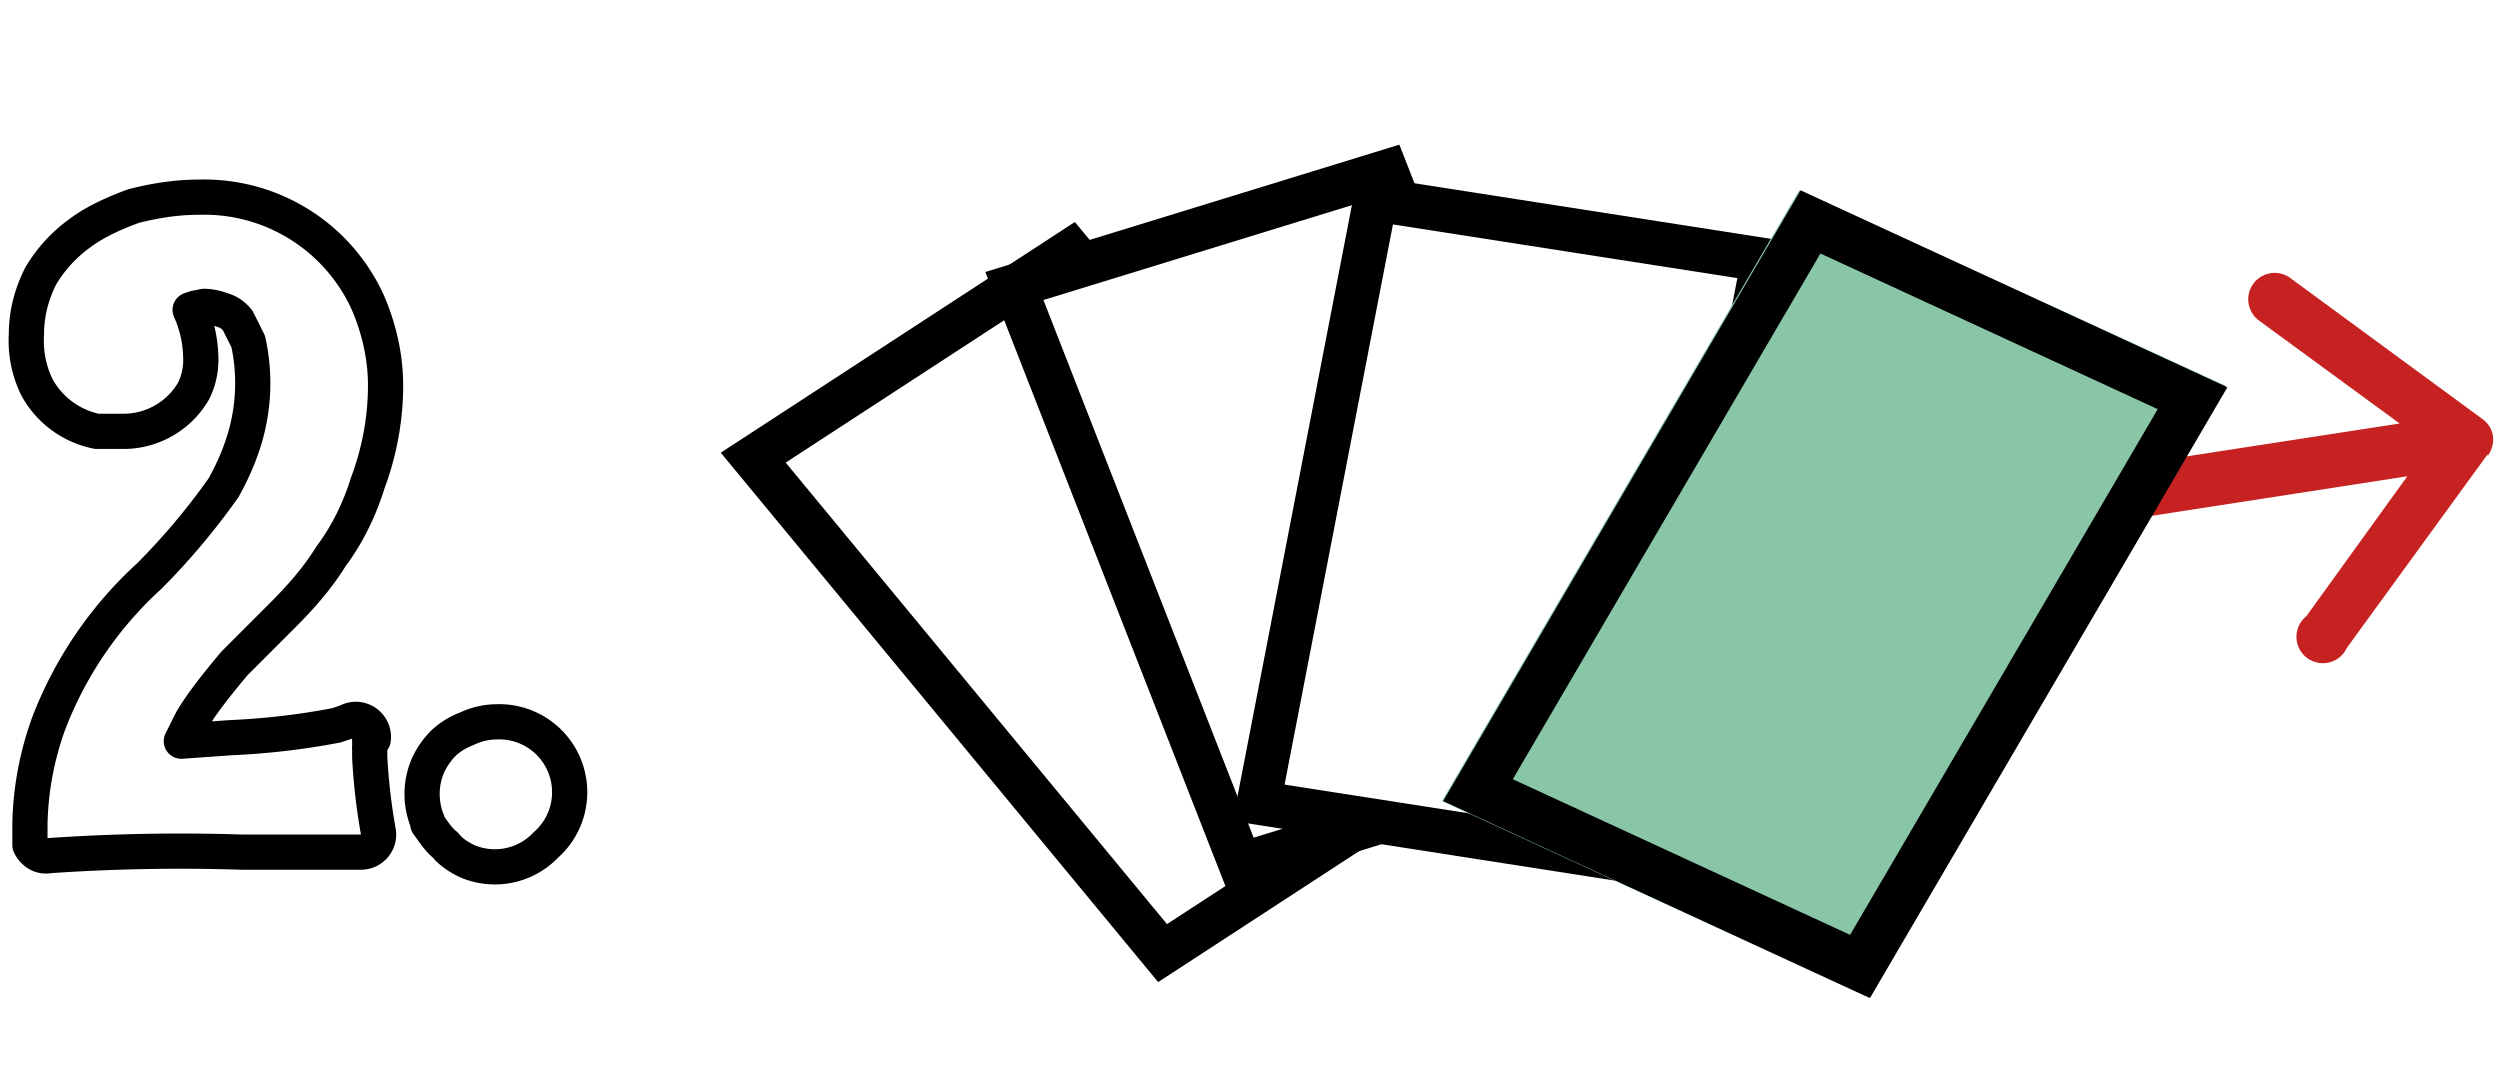<svg width="142" height="62" fill="none" xmlns="http://www.w3.org/2000/svg"><path d="M141.3 25.9c.5-.7.4-1.6-.3-2.1l-10.9-8a1.5 1.5 0 1 0-1.8 2.4l9.7 7.1-7 9.7a1.5 1.5 0 1 0 2.3 1.8l8-11Zm-32 5.4 31-4.8-.4-3-31.1 4.8.4 3Z" fill="#C62222"/><path transform="matrix(.838 -.546 .637 .771 41 26.8)" fill="#fff" stroke="#000" stroke-width="2.5" d="M1.9.3h21.5v36.5H1.9z"/><path transform="matrix(.956 -.294 .364 .931 55.7 16)" fill="#fff" stroke="#000" stroke-width="2.5" d="M1.7.8h22.1v35.3H1.7z"/><path transform="matrix(.988 .154 -.19 .982 77.4 9.8)" fill="#fff" stroke="#000" stroke-width="2.5" d="M1 1.4h22.3v34.9H1z"/><g filter="url(#a)"><path fill="#89C6A7" d="m102.2 6.4 24.2 11.1L106 52.2 81.9 41.1z"/><path transform="matrix(.908 .419 -.505 .863 103.2 6.4)" stroke="#000" stroke-width="2.8" d="M.6 1.8h23.9v37.4H.6z"/></g><path d="M21.2 42a1 1 0 0 0-1.5-1l-.6.2a41.4 41.4 0 0 1-6 .7l-2.8.2.6-1.2c.6-1 1.4-2 2.4-3.2L16 35c1-1 2-2.1 2.8-3.4.9-1.2 1.6-2.6 2.1-4.2.6-1.6 1-3.5 1-5.5 0-1.7-.4-3.3-1-4.7a10.2 10.2 0 0 0-9.6-6c-1.3 0-2.5.2-3.7.5-1.1.4-2.2.9-3 1.5a8 8 0 0 0-2.3 2.5c-.5 1-.8 2.1-.8 3.3a6 6 0 0 0 .6 3 5 5 0 0 0 3.4 2.5H7a4.6 4.6 0 0 0 4-2.3 4 4 0 0 0 .4-2 6.8 6.8 0 0 0-.6-2.6l.3-.1.5-.1a3.1 3.1 0 0 1 1 .2 1.7 1.7 0 0 1 .9.6l.6 1.2a11 11 0 0 1-.2 5.5c-.3 1-.7 1.9-1.2 2.8a39 39 0 0 1-4.2 5A22 22 0 0 0 2.8 41a17.7 17.7 0 0 0-1.1 5.8V48c.2.4.6.7 1.1.6a108.3 108.3 0 0 1 10.9-.2H20.5a1 1 0 0 0 1-1.1A33.9 33.9 0 0 1 21 43v-.4a1.2 1.2 0 0 1 0-.2 1 1 0 0 0 0-.2V42Zm-2-.2Zm5.1 5c.3.4.6.9 1 1.2.3.4.8.7 1.2.9A4 4 0 0 0 31 48a4 4 0 0 0-2.8-7 4 4 0 0 0-1.7.4 4 4 0 0 0-1.3.8 4.4 4.4 0 0 0-.9 1.3 4.1 4.1 0 0 0 0 3.2Z" fill="#fff" stroke="#000" stroke-width="2" stroke-linejoin="round"/><defs><filter id="a" x="77.6" y="6.4" width="53.2" height="54.6" filterUnits="userSpaceOnUse" color-interpolation-filters="sRGB"><feFlood flood-opacity="0" result="BackgroundImageFix"/><feColorMatrix in="SourceAlpha" values="0 0 0 0 0 0 0 0 0 0 0 0 0 0 0 0 0 0 127 0" result="hardAlpha"/><feOffset dy="4.4"/><feGaussianBlur stdDeviation="2.2"/><feComposite in2="hardAlpha" operator="out"/><feColorMatrix values="0 0 0 0 0 0 0 0 0 0 0 0 0 0 0 0 0 0 0.25 0"/><feBlend in2="BackgroundImageFix" result="effect1_dropShadow_1570_9271"/><feBlend in="SourceGraphic" in2="effect1_dropShadow_1570_9271" result="shape"/></filter></defs></svg>